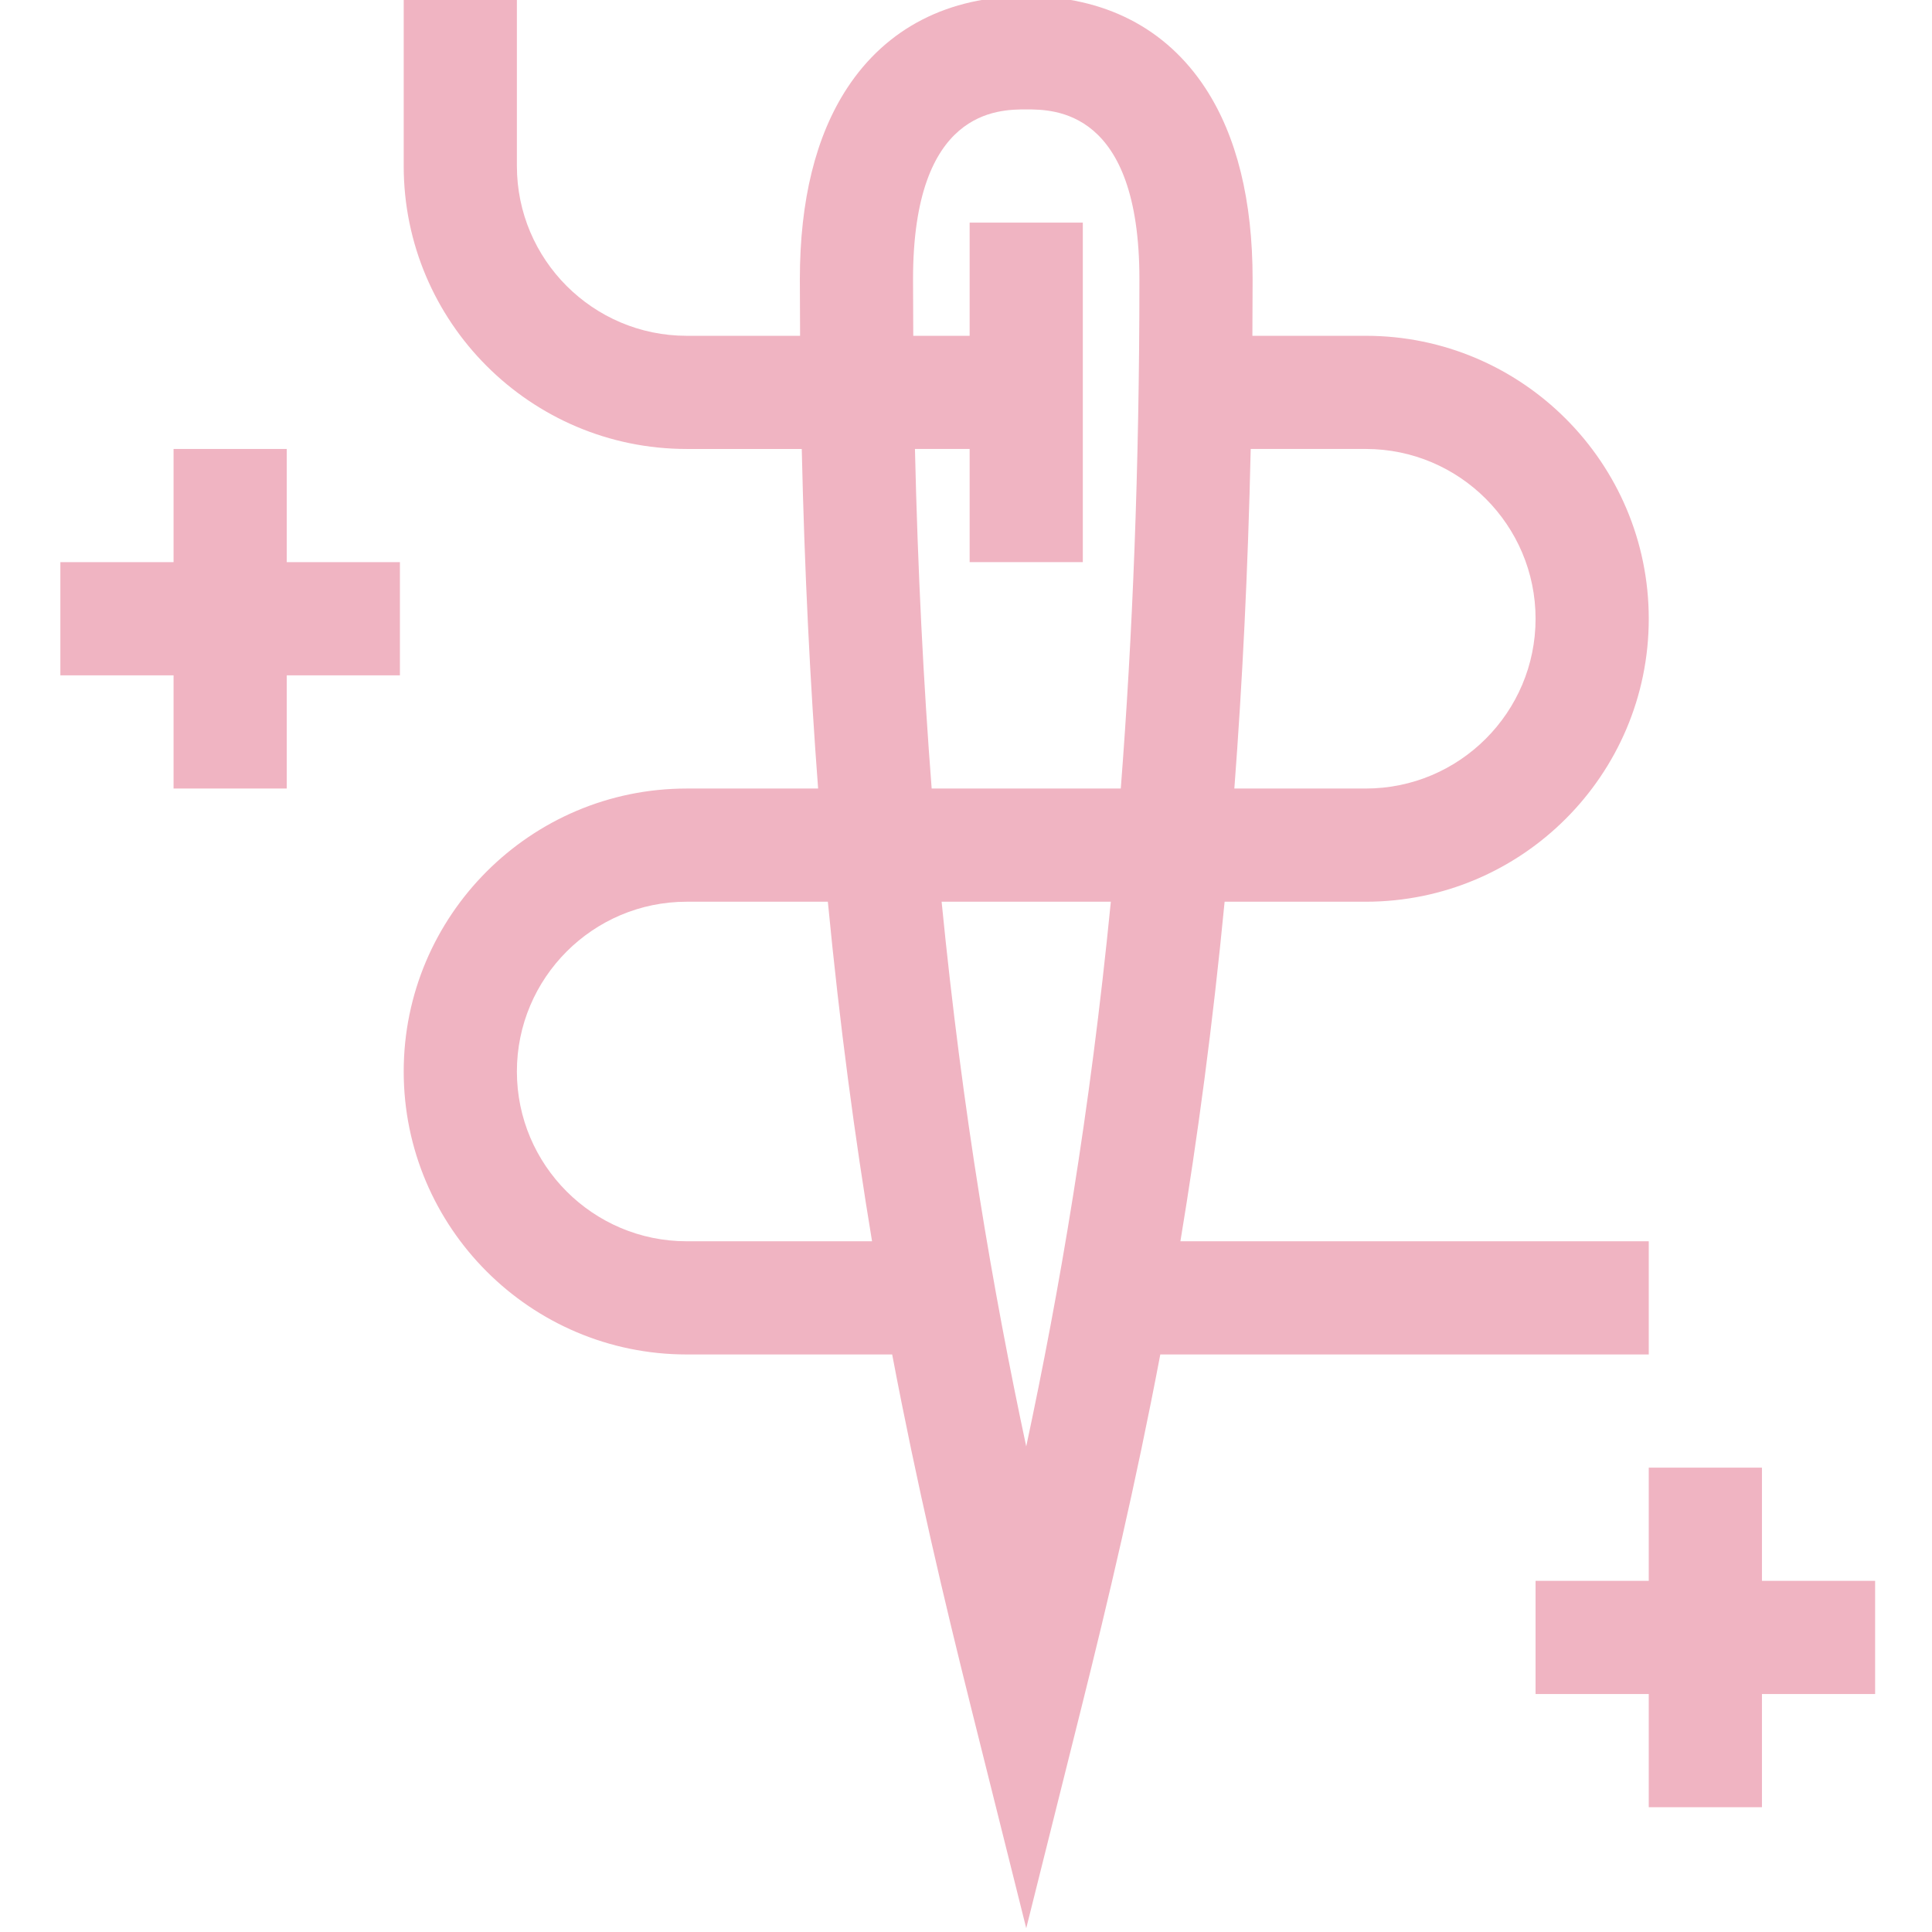 <?xml version="1.0"?>
<svg xmlns="http://www.w3.org/2000/svg" height="512px" viewBox="-15 1 511 511.999" width="512px"><path d="m421.438 359.945v-29.996h-124.117c4.523-27.328 8.543-57.09 11.715-89.984h37.414c41.348 0 74.988-33.641 74.988-74.988 0-41.352-33.641-74.988-74.988-74.988h-30.055c.039-4.949.059-9.941.059-15 0-20.902-4.211-37.934-12.512-50.625-10.43-15.938-26.848-24.363-47.48-24.363-20.617 0-37.027 8.418-47.461 24.344-8.312 12.695-12.531 29.734-12.531 50.645 0 5.059.023 10.051.059 15h-30.055c-24.809 0-44.992-20.188-44.992-44.996v-44.992h-29.996v44.992c0 41.352 33.641 74.988 74.988 74.988h30.5c.727 32.359 2.23 62.238 4.336 89.988h-34.836c-41.348 0-74.988 33.641-74.988 74.988 0 41.348 33.641 74.988 74.988 74.988h54.461c6.582 34.668 13.855 65.371 20.977 93.855l14.551 58.199 14.551-58.199c7.117-28.484 14.395-59.188 20.977-93.855zm-74.988-239.965c24.809 0 44.992 20.184 44.992 44.996 0 24.809-20.184 44.992-44.992 44.992h-34.836c2.105-27.75 3.609-57.629 4.336-89.988zm-119.477 0h14.492v29.996h29.992v-89.984h-29.992v29.996h-14.941c-.035-4.945-.059-9.941-.059-15 0-44.992 22.578-44.992 29.996-44.992 7.418 0 29.996 0 29.996 44.992 0 50.301-1.828 94.91-4.938 134.98h-50.117c-2.148-27.699-3.684-57.57-4.43-89.988zm-60.5 209.969c-24.809 0-44.992-20.184-44.992-44.992 0-24.809 20.184-44.992 44.992-44.992h37.414c3.172 32.895 7.191 62.656 11.715 89.984zm89.988 54.371c-8.797-41.195-16.871-88.066-22.422-144.355h44.844c-5.551 56.289-13.625 103.16-22.422 144.355zm0 0" fill="#F0B4C2"/><path d="m60.492 119.98h-29.996v29.996h-29.996v29.996h29.996v29.996h29.996v-29.996h29.992v-29.996h-29.992zm0 0" fill="#F0B4C2"/><path d="m481.426 419.938h-29.992v-29.996h-29.996v29.996h-29.996v29.996h29.996v29.996h29.996v-29.996h29.992zm0 0" fill="#F0B4C2"/></svg>
